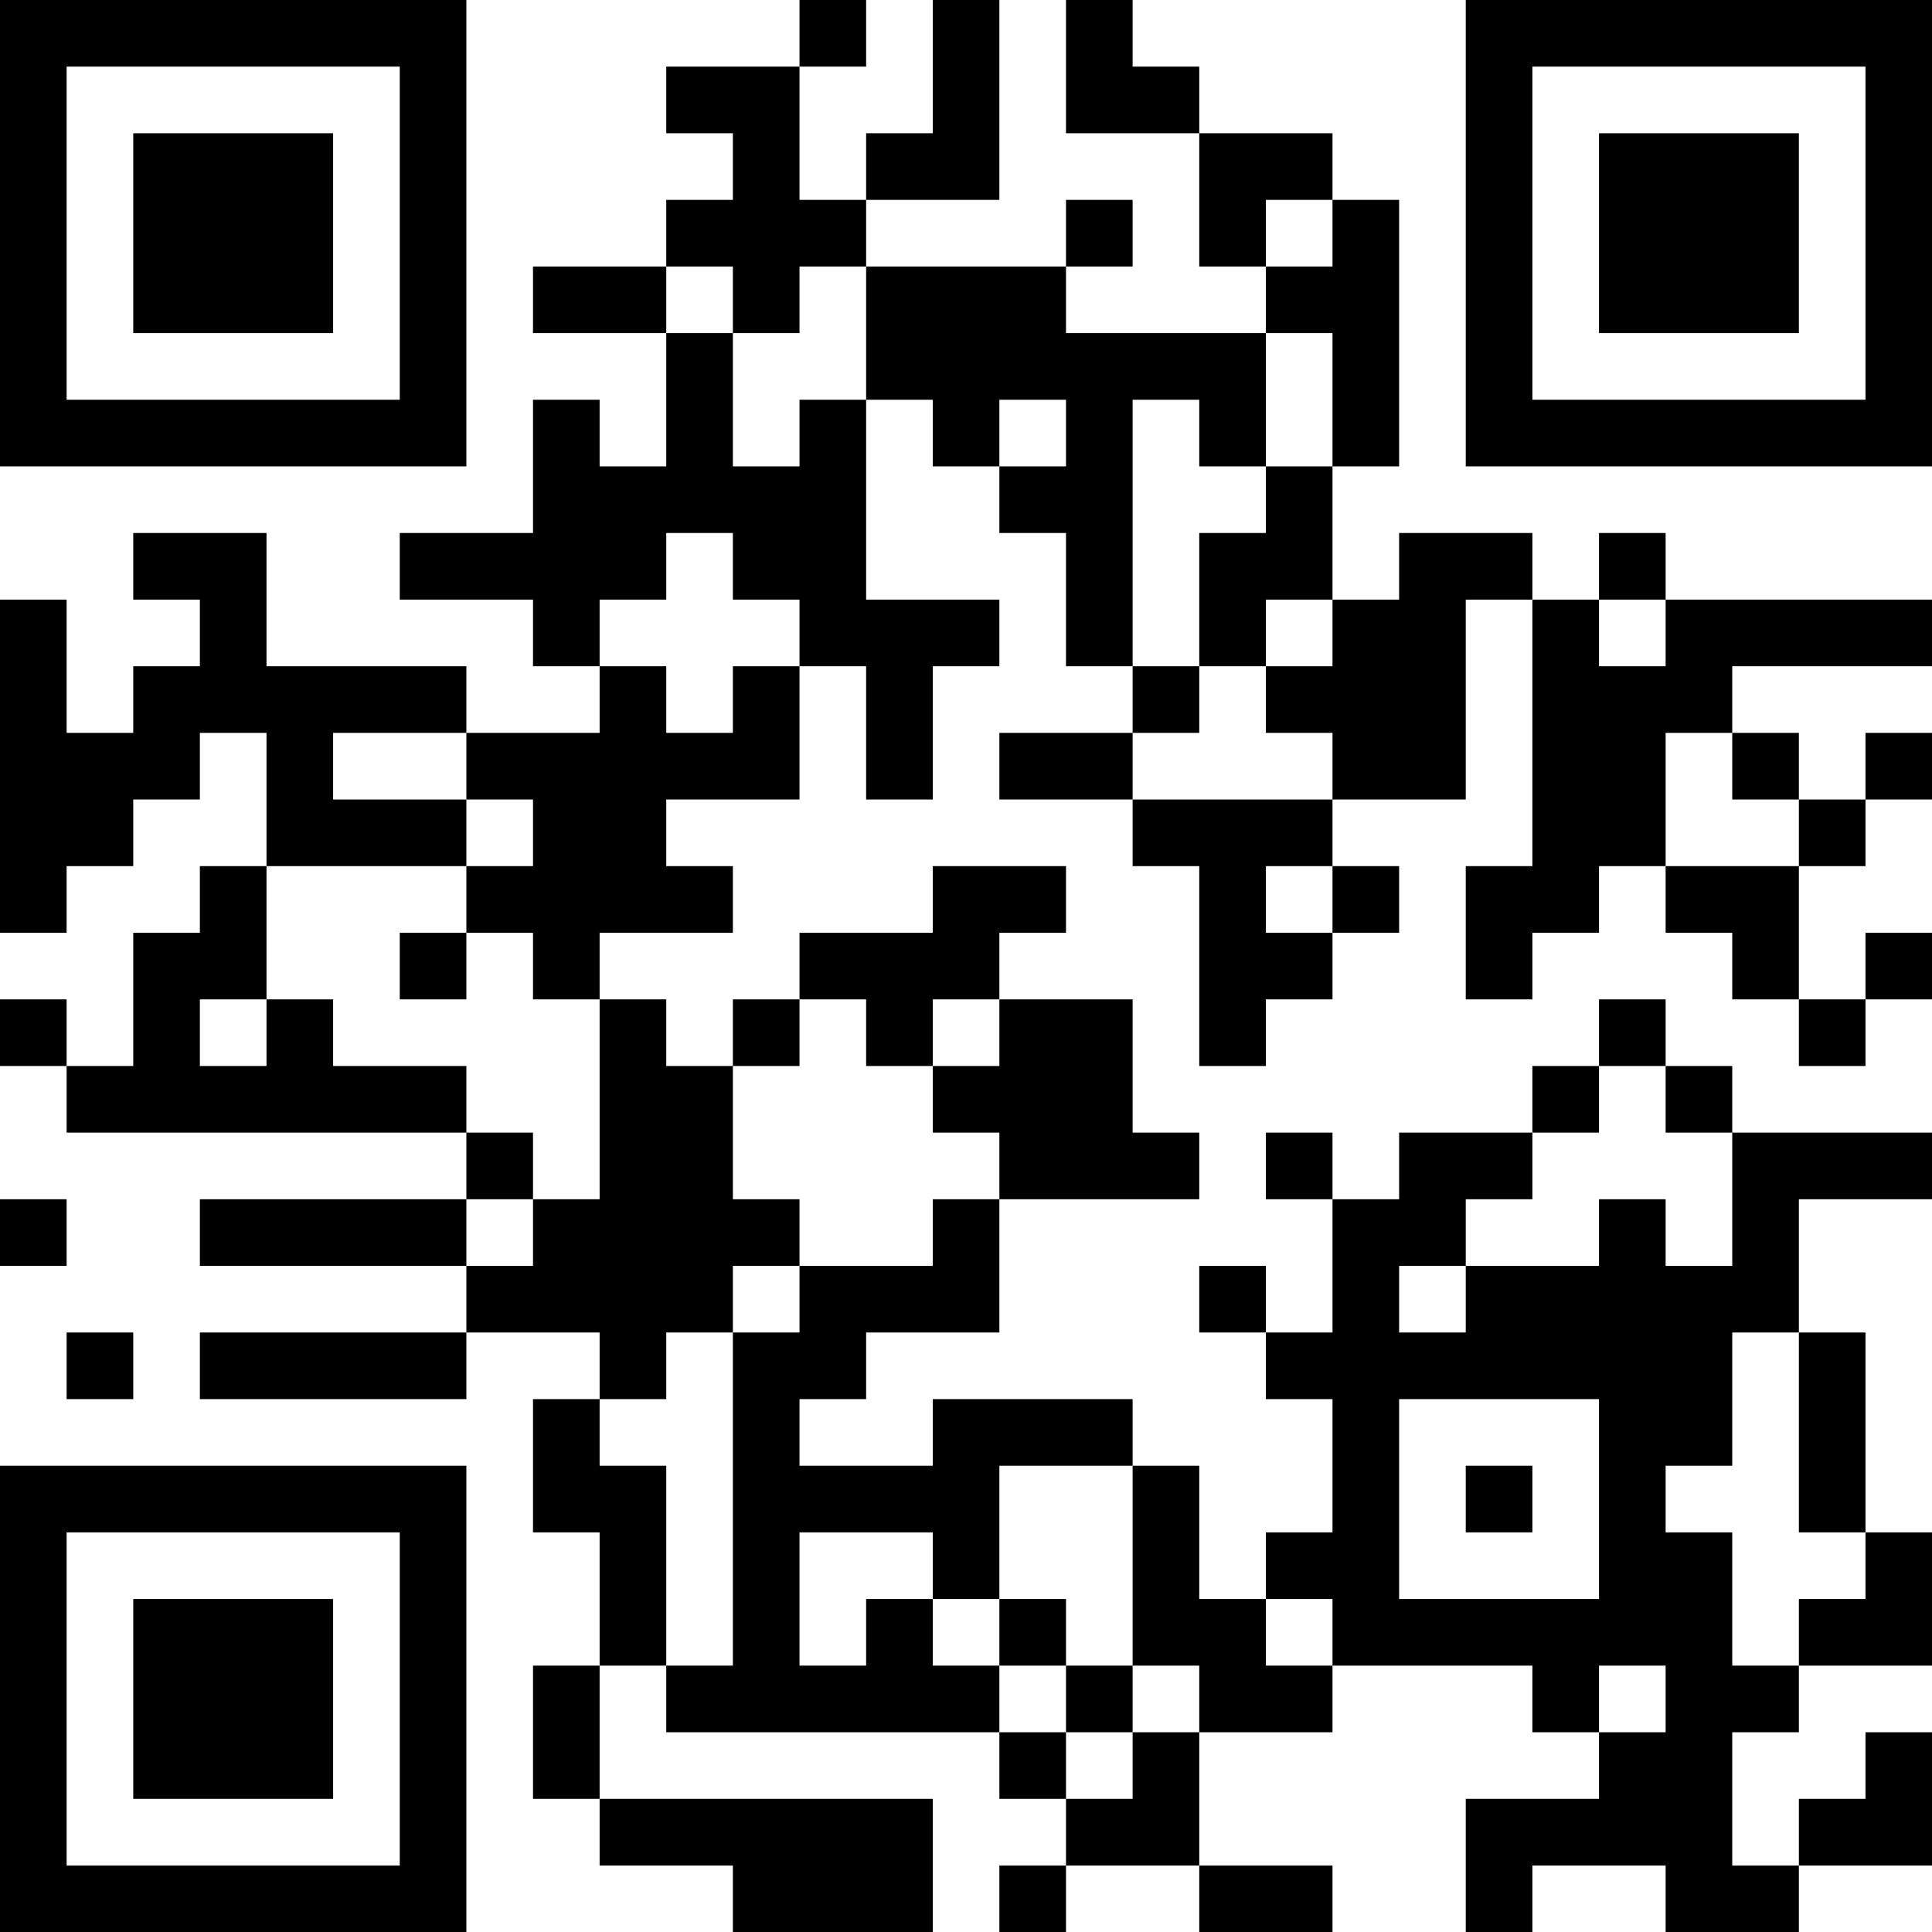 <?xml version="1.0" encoding="UTF-8"?>
<svg xmlns="http://www.w3.org/2000/svg" version="1.1" width="200" height="200" viewBox="0 0 200 200"><rect x="0" y="0" width="200" height="200" fill="#ffffff"/><g transform="scale(6.897)"><g transform="translate(0,0)"><path fill-rule="evenodd" d="M12 0L12 1L10 1L10 2L11 2L11 3L10 3L10 4L8 4L8 5L10 5L10 7L9 7L9 6L8 6L8 8L6 8L6 9L8 9L8 10L9 10L9 11L7 11L7 10L4 10L4 8L2 8L2 9L3 9L3 10L2 10L2 11L1 11L1 9L0 9L0 14L1 14L1 13L2 13L2 12L3 12L3 11L4 11L4 13L3 13L3 14L2 14L2 16L1 16L1 15L0 15L0 16L1 16L1 17L7 17L7 18L3 18L3 19L7 19L7 20L3 20L3 21L7 21L7 20L9 20L9 21L8 21L8 23L9 23L9 25L8 25L8 27L9 27L9 28L11 28L11 29L14 29L14 27L9 27L9 25L10 25L10 26L15 26L15 27L16 27L16 28L15 28L15 29L16 29L16 28L18 28L18 29L20 29L20 28L18 28L18 26L20 26L20 25L23 25L23 26L24 26L24 27L22 27L22 29L23 29L23 28L25 28L25 29L27 29L27 28L29 28L29 26L28 26L28 27L27 27L27 28L26 28L26 26L27 26L27 25L29 25L29 23L28 23L28 20L27 20L27 18L29 18L29 17L26 17L26 16L25 16L25 15L24 15L24 16L23 16L23 17L21 17L21 18L20 18L20 17L19 17L19 18L20 18L20 20L19 20L19 19L18 19L18 20L19 20L19 21L20 21L20 23L19 23L19 24L18 24L18 22L17 22L17 21L14 21L14 22L12 22L12 21L13 21L13 20L15 20L15 18L18 18L18 17L17 17L17 15L15 15L15 14L16 14L16 13L14 13L14 14L12 14L12 15L11 15L11 16L10 16L10 15L9 15L9 14L11 14L11 13L10 13L10 12L12 12L12 10L13 10L13 12L14 12L14 10L15 10L15 9L13 9L13 6L14 6L14 7L15 7L15 8L16 8L16 10L17 10L17 11L15 11L15 12L17 12L17 13L18 13L18 16L19 16L19 15L20 15L20 14L21 14L21 13L20 13L20 12L22 12L22 9L23 9L23 13L22 13L22 15L23 15L23 14L24 14L24 13L25 13L25 14L26 14L26 15L27 15L27 16L28 16L28 15L29 15L29 14L28 14L28 15L27 15L27 13L28 13L28 12L29 12L29 11L28 11L28 12L27 12L27 11L26 11L26 10L29 10L29 9L25 9L25 8L24 8L24 9L23 9L23 8L21 8L21 9L20 9L20 7L21 7L21 3L20 3L20 2L18 2L18 1L17 1L17 0L16 0L16 2L18 2L18 4L19 4L19 5L16 5L16 4L17 4L17 3L16 3L16 4L13 4L13 3L15 3L15 0L14 0L14 2L13 2L13 3L12 3L12 1L13 1L13 0ZM19 3L19 4L20 4L20 3ZM10 4L10 5L11 5L11 7L12 7L12 6L13 6L13 4L12 4L12 5L11 5L11 4ZM19 5L19 7L18 7L18 6L17 6L17 10L18 10L18 11L17 11L17 12L20 12L20 11L19 11L19 10L20 10L20 9L19 9L19 10L18 10L18 8L19 8L19 7L20 7L20 5ZM15 6L15 7L16 7L16 6ZM10 8L10 9L9 9L9 10L10 10L10 11L11 11L11 10L12 10L12 9L11 9L11 8ZM24 9L24 10L25 10L25 9ZM5 11L5 12L7 12L7 13L4 13L4 15L3 15L3 16L4 16L4 15L5 15L5 16L7 16L7 17L8 17L8 18L7 18L7 19L8 19L8 18L9 18L9 15L8 15L8 14L7 14L7 13L8 13L8 12L7 12L7 11ZM25 11L25 13L27 13L27 12L26 12L26 11ZM19 13L19 14L20 14L20 13ZM6 14L6 15L7 15L7 14ZM12 15L12 16L11 16L11 18L12 18L12 19L11 19L11 20L10 20L10 21L9 21L9 22L10 22L10 25L11 25L11 20L12 20L12 19L14 19L14 18L15 18L15 17L14 17L14 16L15 16L15 15L14 15L14 16L13 16L13 15ZM24 16L24 17L23 17L23 18L22 18L22 19L21 19L21 20L22 20L22 19L24 19L24 18L25 18L25 19L26 19L26 17L25 17L25 16ZM0 18L0 19L1 19L1 18ZM1 20L1 21L2 21L2 20ZM26 20L26 22L25 22L25 23L26 23L26 25L27 25L27 24L28 24L28 23L27 23L27 20ZM21 21L21 24L24 24L24 21ZM15 22L15 24L14 24L14 23L12 23L12 25L13 25L13 24L14 24L14 25L15 25L15 26L16 26L16 27L17 27L17 26L18 26L18 25L17 25L17 22ZM22 22L22 23L23 23L23 22ZM15 24L15 25L16 25L16 26L17 26L17 25L16 25L16 24ZM19 24L19 25L20 25L20 24ZM24 25L24 26L25 26L25 25ZM0 0L0 7L7 7L7 0ZM1 1L1 6L6 6L6 1ZM2 2L2 5L5 5L5 2ZM22 0L22 7L29 7L29 0ZM23 1L23 6L28 6L28 1ZM24 2L24 5L27 5L27 2ZM0 22L0 29L7 29L7 22ZM1 23L1 28L6 28L6 23ZM2 24L2 27L5 27L5 24Z" fill="#000000"/></g></g></svg>
